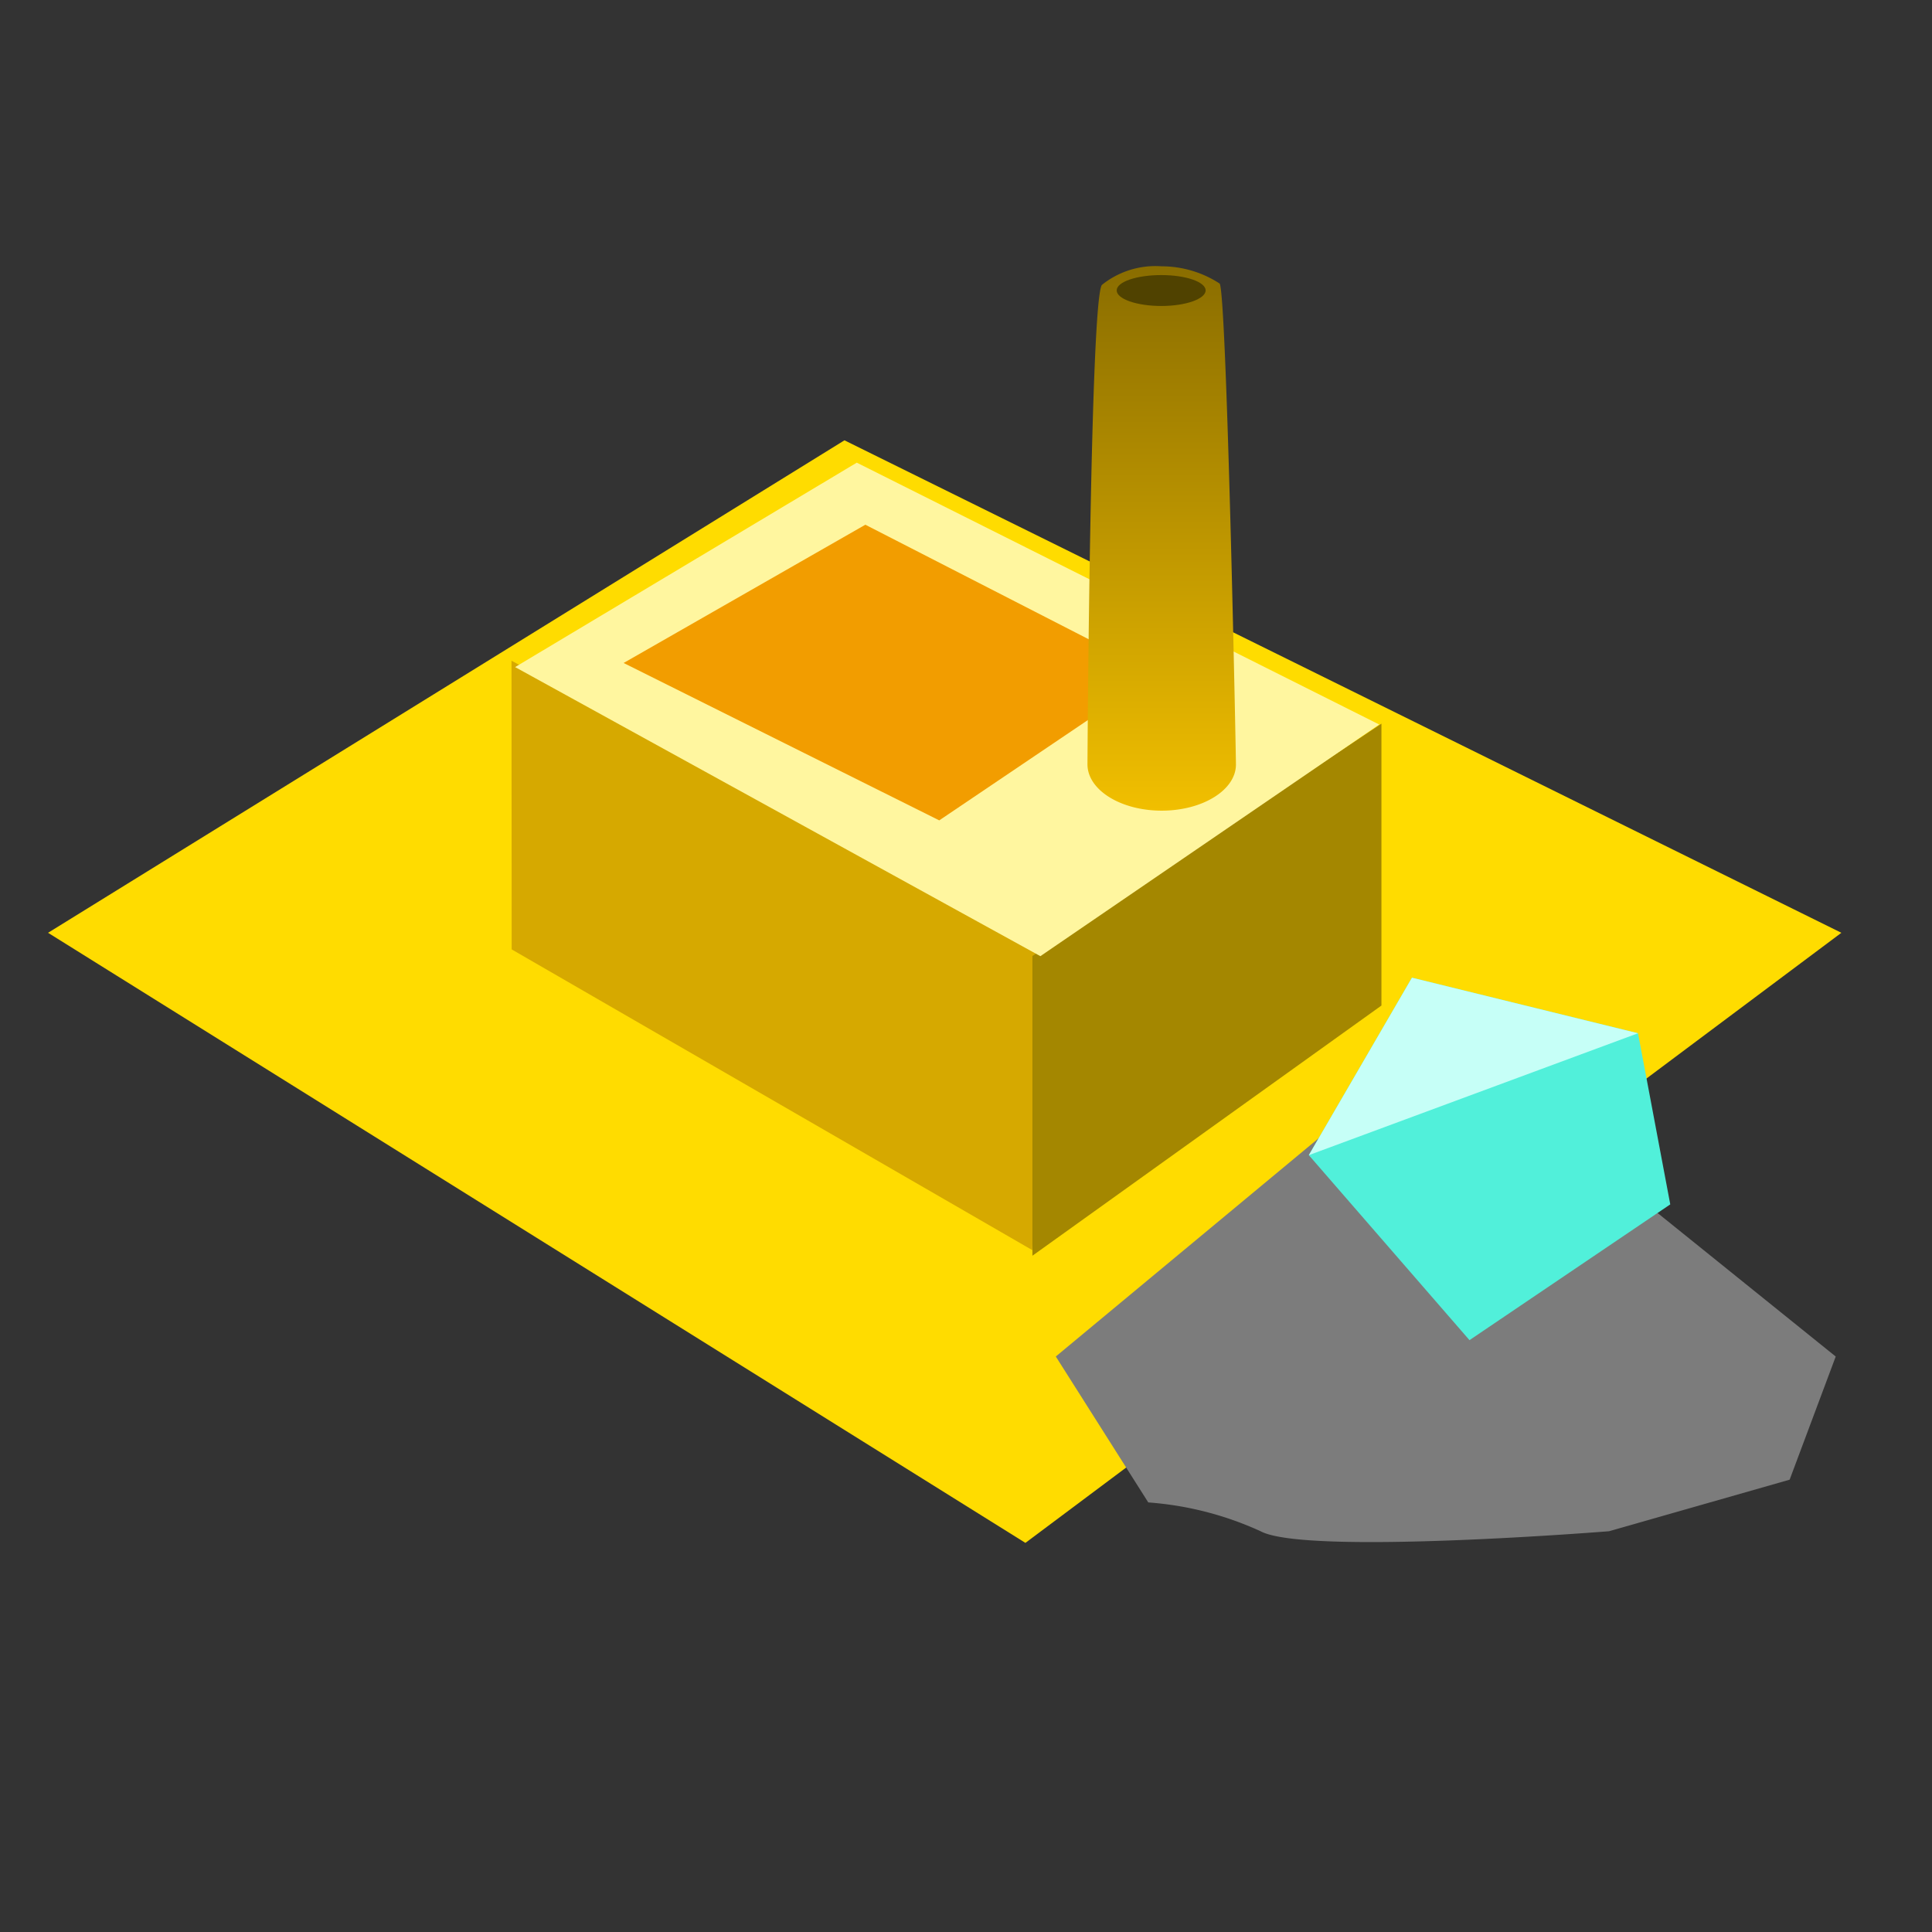 <?xml version="1.0" encoding="UTF-8" standalone="no"?>
<svg
   width="32"
   height="32"
   viewBox="0 0 32 32"
   version="1.1"
   id="svg8"
   sodipodi:docname="ZoneIndustrialManufacturing_Ore.svg"
   inkscape:version="1.4.2 (f4327f4, 2025-05-13)"
   xmlns:inkscape="http://www.inkscape.org/namespaces/inkscape"
   xmlns:sodipodi="http://sodipodi.sourceforge.net/DTD/sodipodi-0.dtd"
   xmlns="http://www.w3.org/2000/svg"
   xmlns:svg="http://www.w3.org/2000/svg">
  <rect x="0" y="0" width="32" height="32" fill="#333333" stroke="none"/>
  <sodipodi:namedview
     id="namedview8"
     pagecolor="#ffffff"
     bordercolor="#000000"
     borderopacity="0.25"
     inkscape:showpageshadow="2"
     inkscape:pageopacity="0.0"
     inkscape:pagecheckerboard="0"
     inkscape:deskcolor="#d1d1d1"
     inkscape:zoom="56.71875"
     inkscape:cx="15.991185"
     inkscape:cy="16"
     inkscape:window-width="3840"
     inkscape:window-height="2054"
     inkscape:window-x="5749"
     inkscape:window-y="-11"
     inkscape:window-maximized="1"
     inkscape:current-layer="layer3" />
  <defs
     id="defs2">
    <linearGradient
       id="a"
       x1="0.5"
       x2="0.5"
       y2="1"
       gradientUnits="objectBoundingBox">
      <stop
         offset="0"
         stop-color="#8a6d00"
         id="stop1" />
      <stop
         offset="1"
         stop-color="#f1bf00"
         id="stop2" />
    </linearGradient>
    <clipPath
       id="c">
      <rect
         width="32"
         height="32"
         id="rect2" />
    </clipPath>
    <clipPath
       id="clip-Ore">
      <rect
         width="40"
         height="40"
         id="rect1"
         x="0"
         y="0" />
    </clipPath>
  </defs>
  <g
     id="b">
    <g
       transform="translate(0.796 4.408)"
       id="g8">
      <path
         d="M-10008-10482.843l16.188,10.105,13.515-10.105-16.512-8.157Z"
         transform="translate(10008 10493.885)"
         fill="#ffdc00"
         id="path2" />
      <path
         d="M-9906.379-10481.035l8.623,4.981.145-4.981-8.771-4.782Z"
         transform="translate(9914.058 10492.352)"
         fill="#d6a900"
         id="path3" />
      <path
         d="M-9888.85-10475.07l5.781-4.144v-4.669l-5.781,3.848Z"
         transform="translate(9905.154 10491.461)"
         fill="#a48700"
         id="path4" />
      <path
         d="M-9906.28-10489l8.7,4.788,5.612-3.837-8.653-4.337Z"
         transform="translate(9914.016 10495.641)"
         fill="#fff69f"
         id="path5" />
      <path
         d="M-9902.63-10487.994l5.228,2.607,3.594-2.426-4.818-2.471Z"
         transform="translate(9912.163 10494.567)"
         fill="#f29d00"
         id="path6" />
      <path
         d="M1.23-14.7a1.76,1.76,0,0,1,.957.284c.117.054.272,7.749.272,7.968,0,.421-.55.764-1.23.764S0-6.028,0-6.451c0-.122.046-7.727.24-7.942A1.415,1.415,0,0,1,1.23-14.7Z"
         transform="translate(17.216 14.703)"
         fill="url(#a)"
         id="path7" />
      <path
         d="M.722-.412c.407,0,.734.114.734.254S1.129.1.722.1-.017-.016-.017-.158.313-.412.722-.412Z"
         transform="translate(17.717 0.56)"
         fill="#504200"
         id="path8" />
    </g>
  </g>
  <g
     inkscape:groupmode="layer"
     id="layer3"
     inkscape:label="flavour">
    <g
       id="Ore"
       clip-path="url(#clip-Ore)"
       transform="matrix(0.431,0,0,0.431,15.326,12.286)">
      <g
         id="ResourceOre"
         transform="translate(5.014,9.244)">
        <g
           id="Group_191"
           data-name="Group 191"
           transform="translate(0,2.124)">
          <path
             id="Path_514"
             data-name="Path 514"
             d="m 6059.041,-5359.831 -14.759,12.256 3.554,5.608 a 12.555,12.555 0 0 1 4.316,1.107 c 1.734,0.937 13.392,0 13.392,0 l 6.939,-1.981 1.771,-4.733 z"
             transform="translate(-6044.281,5359.831)"
             fill="#7c7c7c" />
        </g>
        <path
           id="Path_532"
           data-name="Path 532"
           d="M 3.127,13.682 -0.089,4.832 6.055,-0.115 13.4,4.992 12.2,11.576 Z"
           transform="rotate(-21,9.701,-20.738)"
           fill="#51f0da" />
        <path
           id="Path_3269"
           data-name="Path 3269"
           d="M -0.089,4.832 6.055,-0.115 13.4,4.992 Z"
           transform="rotate(-21,9.701,-20.738)"
           fill="#c6fff7" />
      </g>
    </g>
  </g>
</svg>
